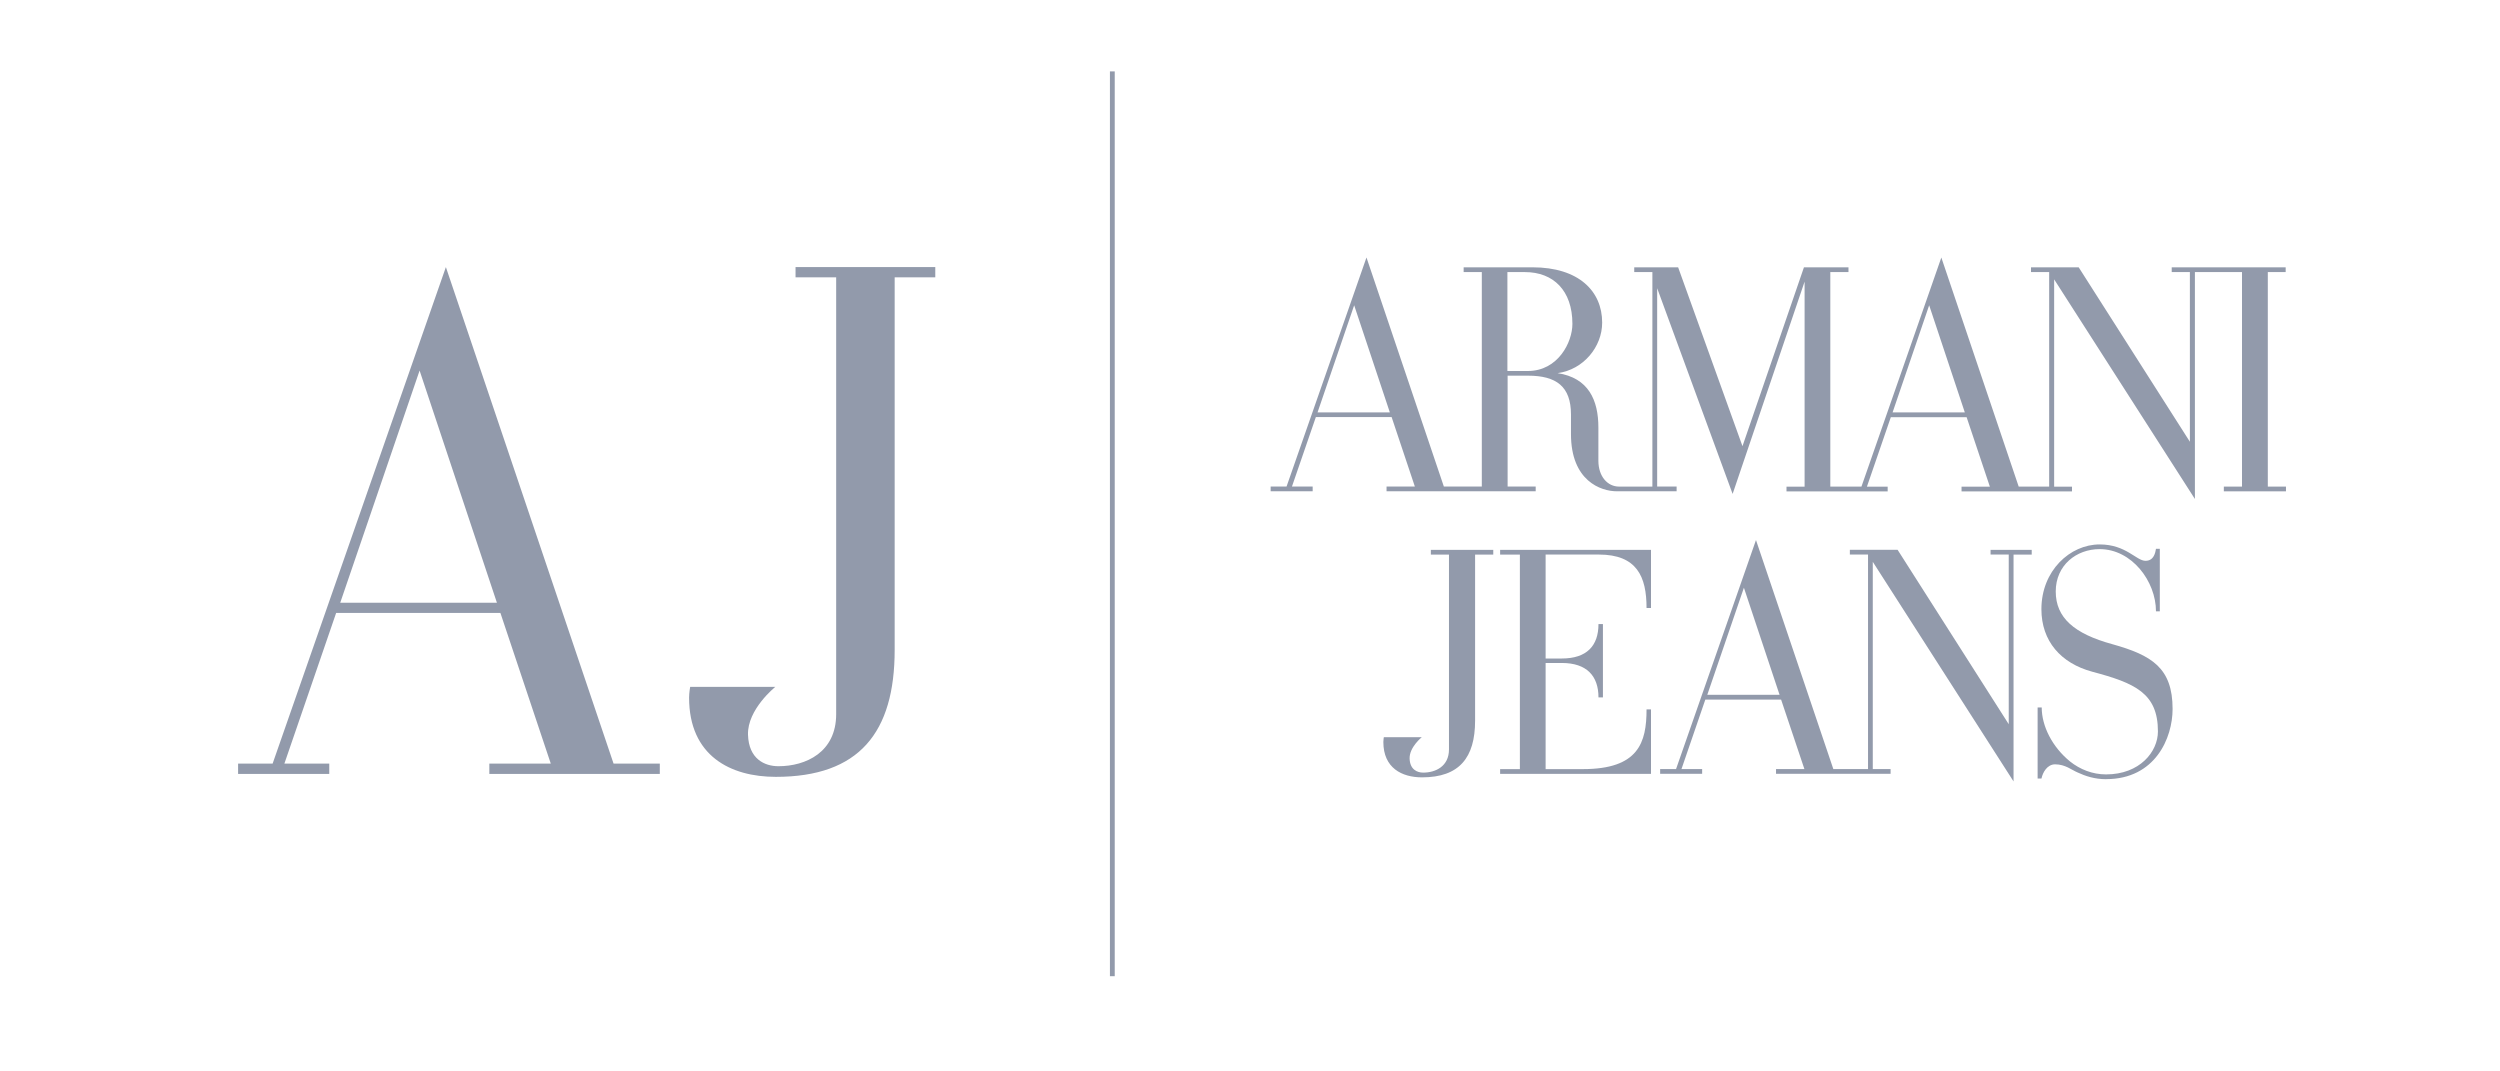 <svg width="105" height="45" viewBox="0 0 105 45" fill="none" xmlns="http://www.w3.org/2000/svg">
<g clip-path="url(#clip0_1_1030)">
<path d="M17.623 15.563L14.29 25.314H20.87L17.623 15.563ZM20.552 32.504V32.072H23.133L21.017 25.744H14.118L11.944 32.072H13.829V32.504H10V32.072H11.45L18.727 11.218L25.77 32.072H27.712V32.504H20.552Z" fill="#929AAB"/>
<path d="M46.819 3H46.617V41H46.819V3Z" fill="#929AAB"/>
<path d="M28.942 29.301C28.942 29.094 28.987 28.848 28.987 28.848H32.564C32.564 28.848 31.383 29.793 31.416 30.86C31.448 31.882 32.118 32.181 32.695 32.181C33.84 32.181 35.119 31.599 35.119 29.996V11.648H33.413V11.216H39.282V11.648H37.576V27.294C37.576 30.77 36.085 32.628 32.583 32.628C30.679 32.628 28.942 31.745 28.942 29.303" fill="#929AAB"/>
<path d="M79.489 17.32L81.025 12.822L82.522 17.32H79.487M63.311 15.582V11.428H64.048C65.238 11.428 66.041 12.197 66.041 13.604C66.041 14.374 65.438 15.582 64.169 15.582H63.313H63.311ZM55.337 17.32L56.875 12.822L58.373 17.32H55.337ZM95.998 11.428V11.229H91.212V11.428H91.975V18.554L87.306 11.229H85.302V11.428H86.065V20.437H84.785L81.536 10.816L78.181 20.437H76.873V11.428H77.636V11.229H75.765L73.184 18.74L70.482 11.229H68.638V11.428H69.4V20.437H68C67.519 20.437 67.132 20.012 67.132 19.349V17.955C67.132 16.8 66.716 15.87 65.419 15.672C66.502 15.526 67.291 14.571 67.291 13.549C67.291 12.234 66.315 11.227 64.361 11.227H61.473V11.426H62.236V20.435H60.642L57.392 10.814L54.035 20.435H53.367V20.634H55.132V20.435H54.262L55.266 17.517H58.448L59.424 20.435H58.235V20.634H64.499V20.435H63.32V15.778H64.175C65.365 15.778 65.981 16.23 65.981 17.41V18.233C65.981 20.198 67.237 20.634 67.905 20.634H70.418V20.435H69.601V12.105L72.77 20.745L75.793 11.828V20.439H75.033V20.638H79.282V20.439H78.411L79.415 17.521H82.598L83.574 20.439H82.385V20.638H87.024V20.439H86.274V11.733L92.186 20.957V11.428H94.164V20.437H93.401V20.636H96.011V20.437H95.248V11.428H96.011" fill="#929AAB"/>
<path d="M69.155 25.534C69.155 24.219 68.752 23.291 67.149 23.291H64.916V27.657H65.597C66.64 27.657 67.136 27.127 67.136 26.212H67.323V29.29H67.136C67.136 28.388 66.64 27.845 65.597 27.845H64.916V32.303H66.481C68.819 32.303 69.155 31.189 69.155 29.795H69.342V32.502H63.005V32.303H63.835V23.294H63.005V23.095H69.342V25.536H69.155" fill="#929AAB"/>
<path d="M71.706 29.183L73.244 24.685L74.742 29.183H71.706ZM83.604 23.093V23.291H84.367V30.417L79.7 23.093H77.694V23.291H78.457V32.301H77L73.751 22.682L70.394 32.301H69.726V32.499H71.49V32.301H70.622L71.624 29.382H74.806L75.785 32.301H74.593V32.499H79.405V32.301H78.657V23.597L84.569 32.82V23.294H85.332V23.095H83.606" fill="#929AAB"/>
<path d="M88.454 32.726C87.974 32.726 87.584 32.594 87.265 32.446C87.011 32.341 86.743 32.102 86.315 32.102C85.981 32.102 85.793 32.446 85.742 32.698H85.58V29.714H85.752C85.752 30.496 86.194 31.373 86.942 31.982C87.358 32.313 87.879 32.525 88.454 32.525C89.872 32.525 90.633 31.57 90.633 30.721C90.633 29.115 89.672 28.69 87.877 28.213C86.554 27.856 85.739 26.926 85.739 25.585C85.739 23.967 86.942 22.866 88.185 22.866C89.295 22.866 89.723 23.554 90.111 23.554C90.473 23.554 90.525 23.197 90.551 23.05H90.712V25.677H90.551C90.551 24.416 89.536 23.063 88.185 23.063C87.209 23.063 86.341 23.738 86.341 24.841C86.341 25.945 87.116 26.618 88.719 27.056C90.378 27.52 91.249 28.053 91.249 29.778C91.249 30.986 90.527 32.724 88.454 32.724" fill="#929AAB"/>
<path d="M58.101 31.163C58.101 31.071 58.121 30.962 58.121 30.962H59.715C59.715 30.962 59.189 31.384 59.204 31.86C59.217 32.316 59.517 32.45 59.775 32.45C60.286 32.45 60.857 32.192 60.857 31.475V23.294H60.096V23.095H62.717V23.294H61.954V30.27C61.954 31.822 61.29 32.649 59.726 32.649C58.877 32.649 58.101 32.254 58.101 31.165" fill="#929AAB"/>
</g>
<defs>
<clipPath id="clip0_1_1030">
<rect width="86" height="38" fill="white" transform="translate(10 3)"/>
</clipPath>
</defs>
</svg>

